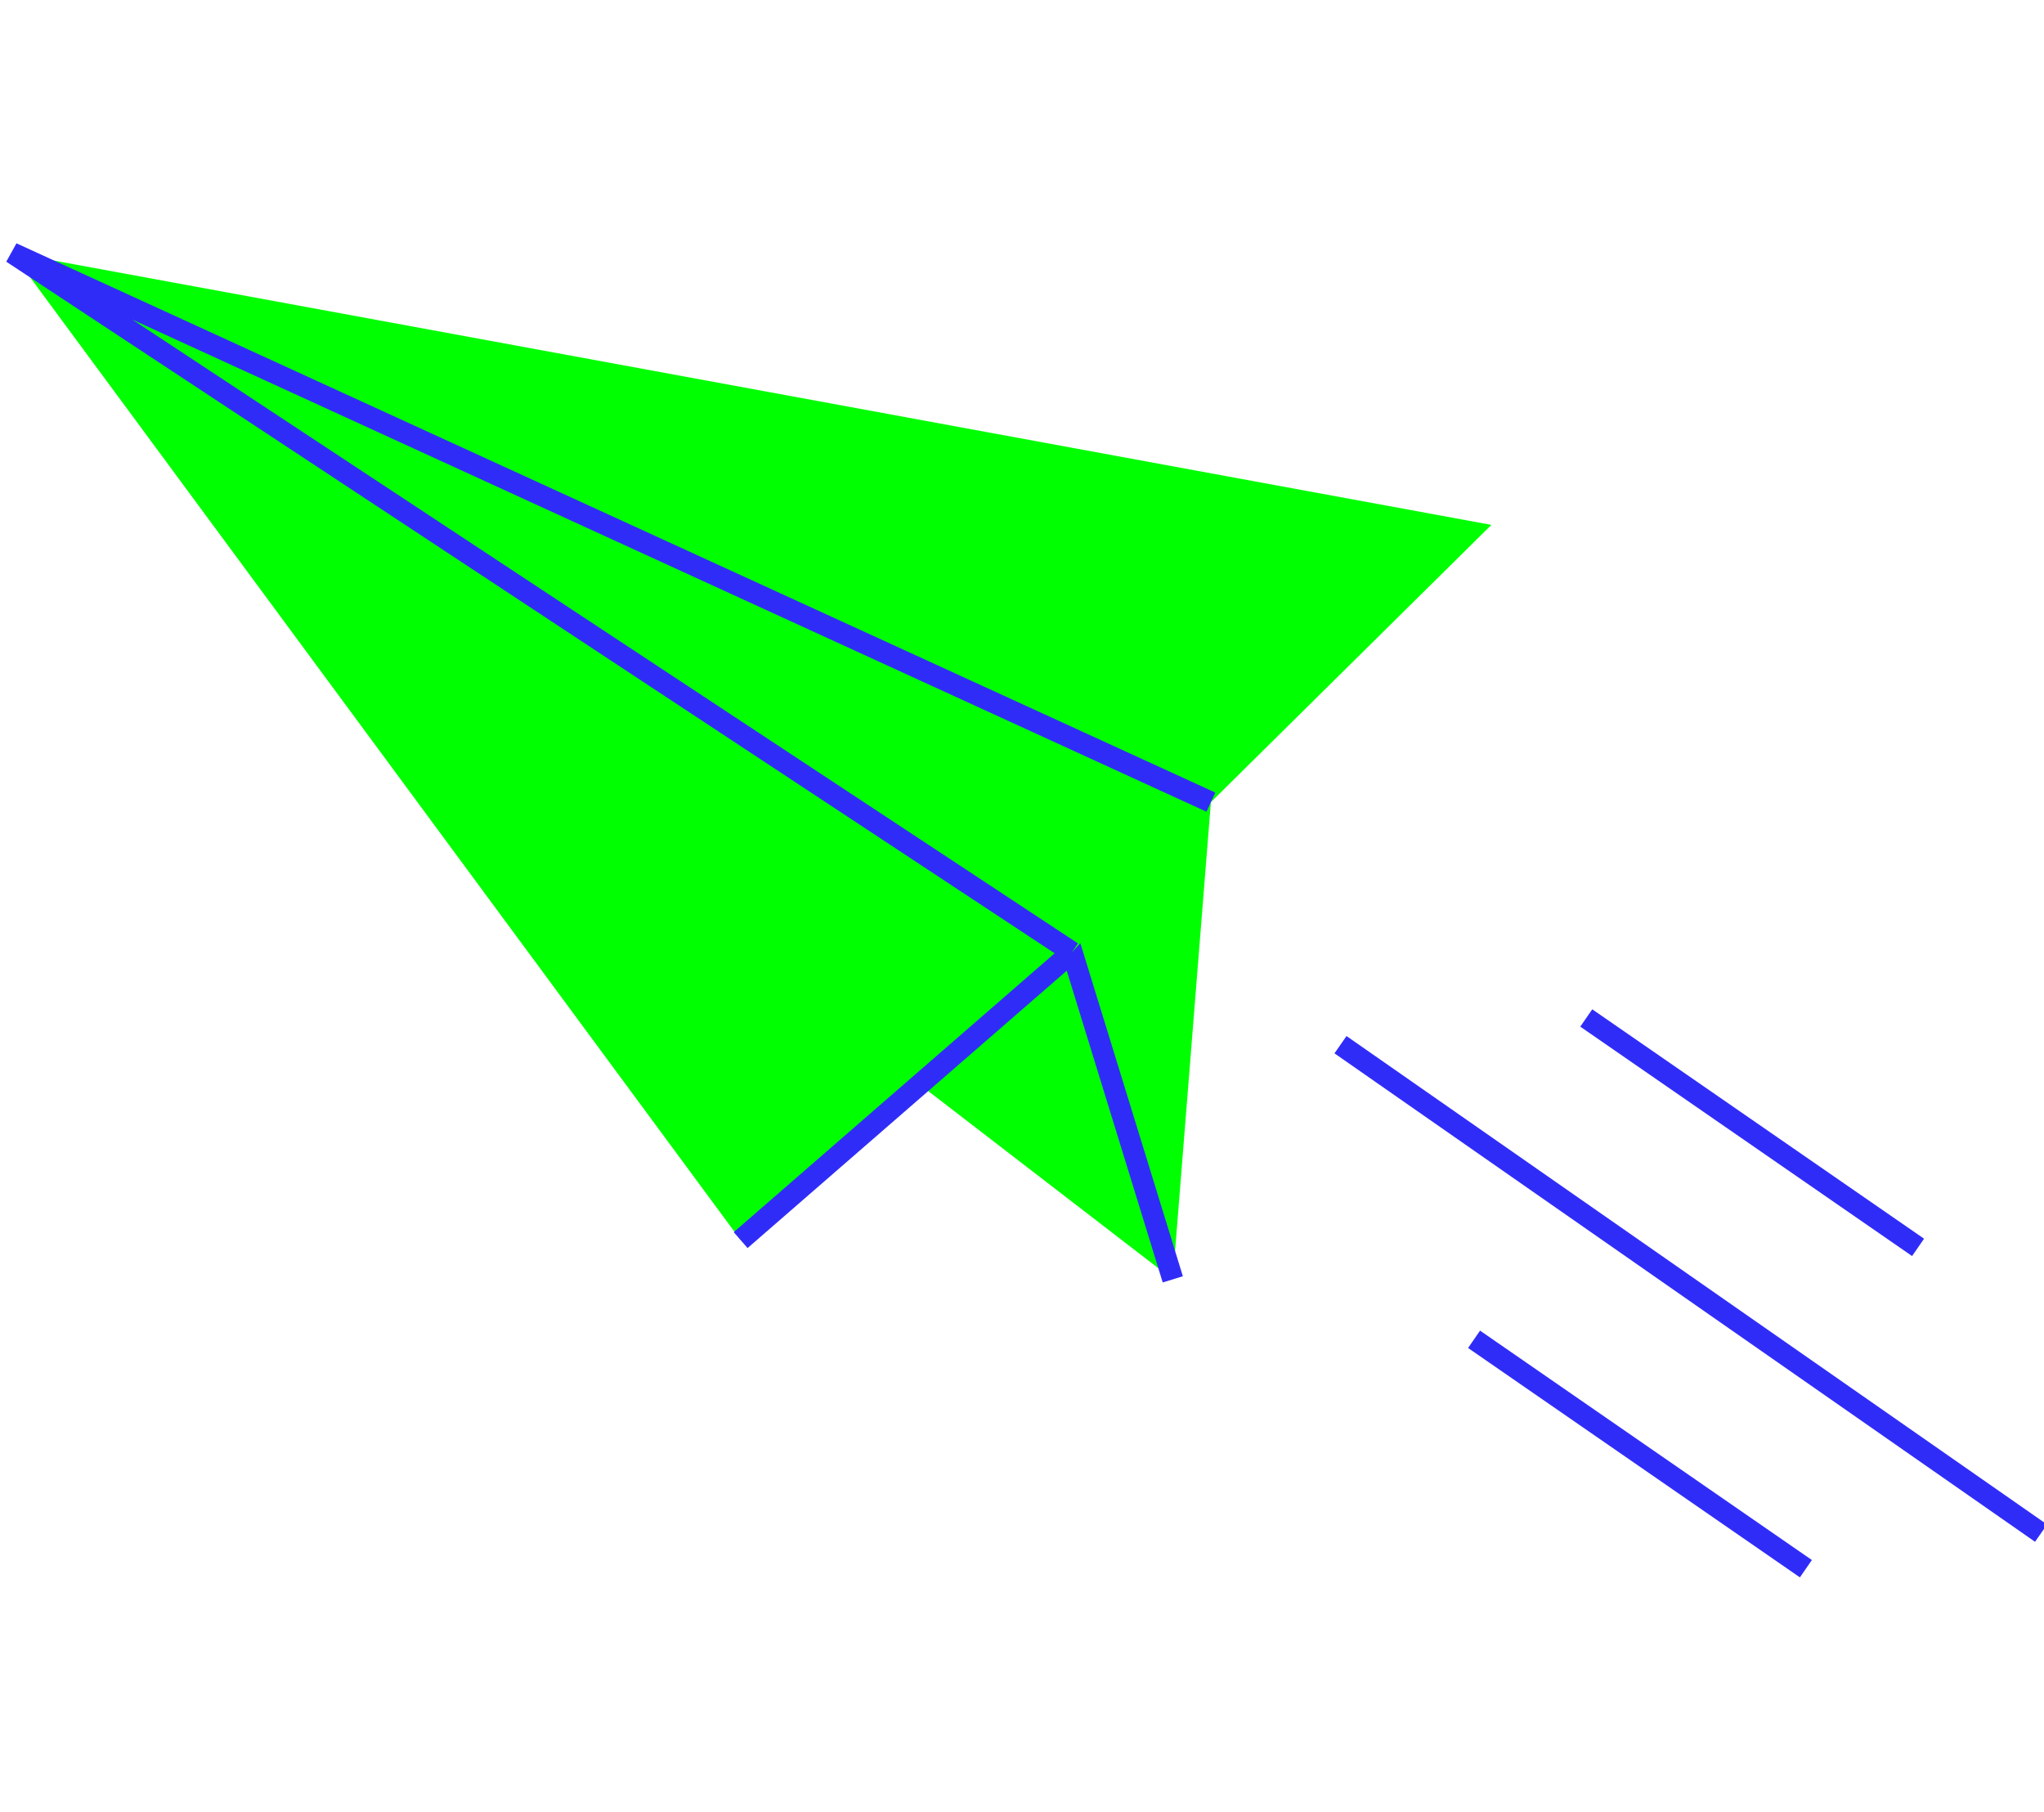 <svg viewBox="0 0 194 172" fill="none" xmlns="http://www.w3.org/2000/svg">
<g clip-path="url(#clip0_3312_12912)">
<path d="M70.297 117.689L1.146 24L141.551 49.813L114.928 76.125L111.313 121.412L87.349 102.966L70.297 117.689Z" fill="#00FF00"/>
<path d="M111.312 121.412L101.751 90.359L70.297 117.689" stroke="#302CF8" stroke-width="2" stroke-miterlimit="10"/>
<path d="M114.928 76.125L1.146 24L101.751 90.359" fill="#00FF00"/>
<path d="M114.928 76.125L1.146 24L101.751 90.359" stroke="#302CF8" stroke-width="2" stroke-miterlimit="10"/>
<path d="M127.229 99.143L193.721 145.498" stroke="#302CF8" stroke-width="2" stroke-miterlimit="10"/>
<path d="M139.907 127.102L171.401 148.872" stroke="#302CF8" stroke-width="2" stroke-miterlimit="10"/>
<path d="M150.555 96.607L182.048 118.378" stroke="#302CF8" stroke-width="2" stroke-miterlimit="10"/>
</g>
<defs>
<clipPath id="clip0_3312_12912">
<rect width="194" height="172" fill="white"/>
</clipPath>
</defs>
</svg>
